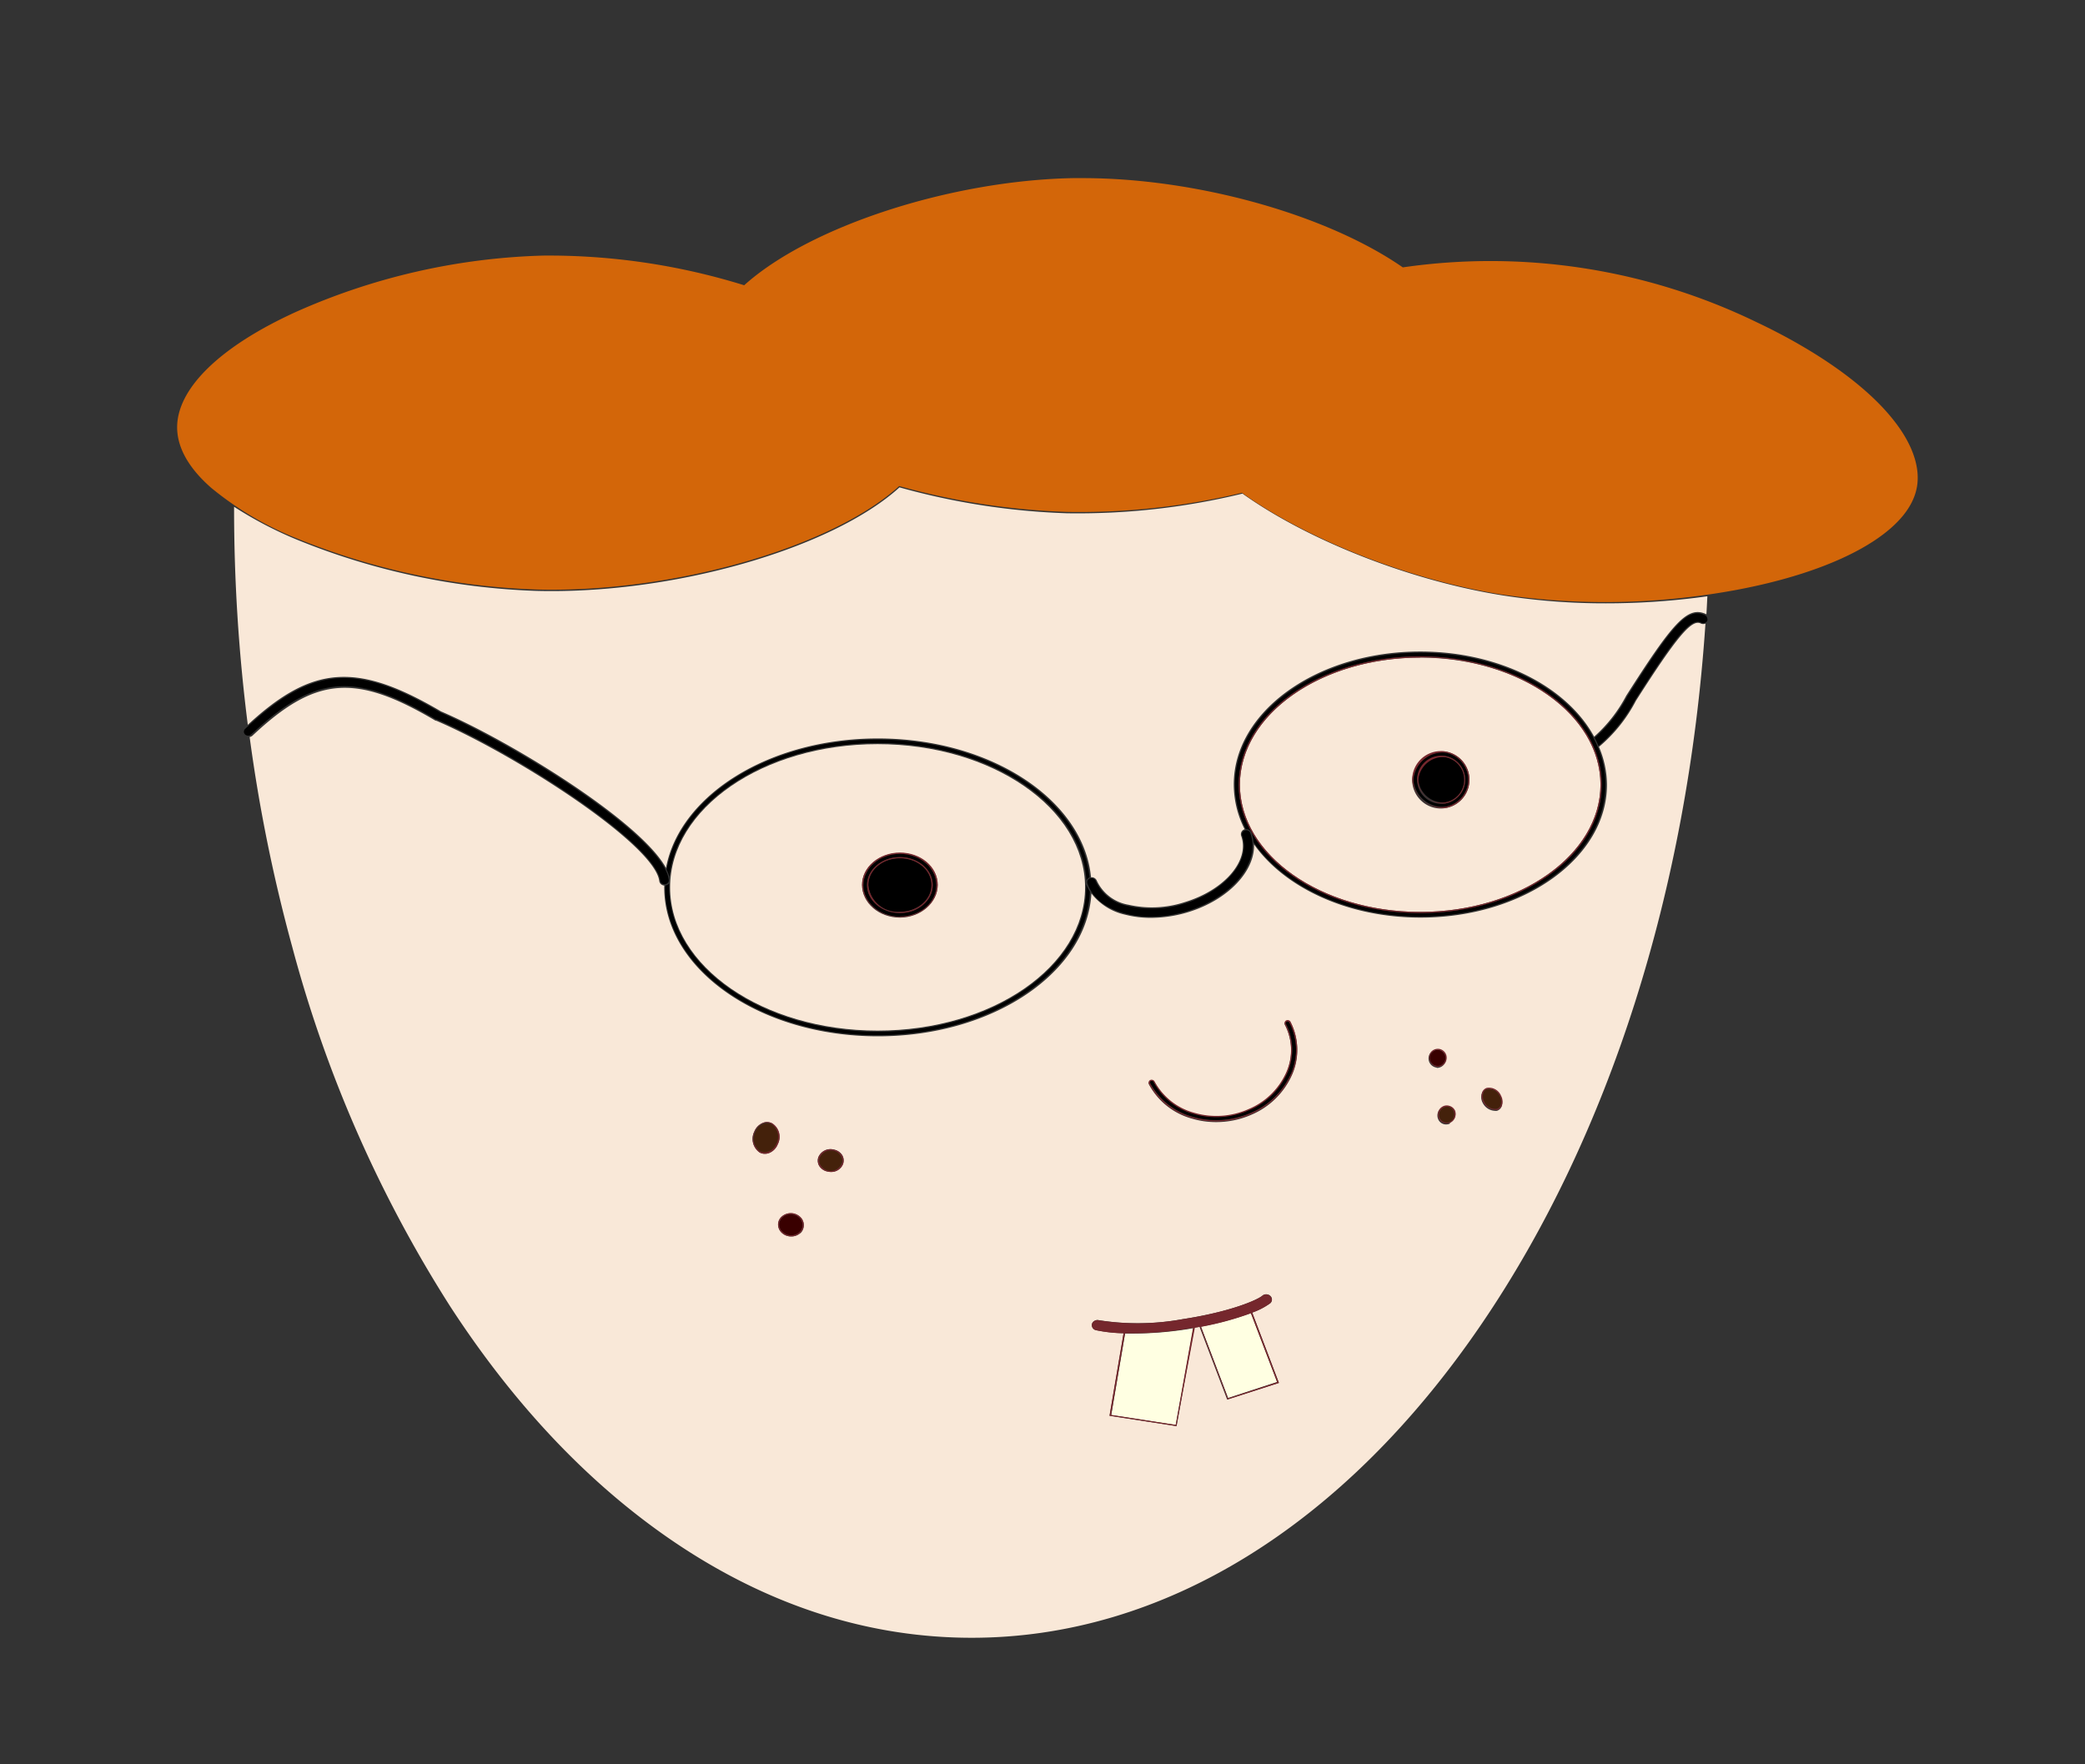 <svg xmlns="http://www.w3.org/2000/svg" viewBox="0 0 260 220"><rect x="0" y="0" width="260" height="220" fill="#333333" stroke="none"/><defs><style>.cls-1{fill:#f9e8d8;}.cls-2{fill:#75272d;}.cls-3{fill:#ffffe2;}.cls-4{fill:#44210b;}.cls-5{fill:#390000;}.cls-6{fill:#d36609;}</style></defs><title>Point</title><g id="UI"><g id="Knapper"><path class="cls-1" d="M212.07,77.74c-1.12-.56-3,1.69-8.07,9.64a18.76,18.76,0,0,1-4.61,5.75,12.2,12.2,0,0,1,1,4.71c0,9.14-10.43,16.58-23.25,16.58-9.06,0-16.93-3.72-20.76-9.13.11,3.33-3.2,6.89-8.15,8.43a16.15,16.15,0,0,1-4.71.73,12.67,12.67,0,0,1-3.19-.39,7.31,7.31,0,0,1-4.23-2.65c-.58,9.89-12.3,17.81-26.62,17.81-14.7,0-26.65-8.33-26.65-18.57v-.23a.66.66,0,0,1-.62-.56c-.55-4.52-17.73-15.67-27.83-20l-.08,0c-10-5.92-14.94-5.52-22.81,1.87a.64.64,0,0,1-.36.17,199.26,199.26,0,0,0,5.32,26.2A159.78,159.78,0,0,0,56.14,162.9c8.45,13,18.29,23.13,29.24,30.24,11.34,7.35,23.38,11.08,35.8,11.08,23.81,0,46.4-13.91,63.6-39.17,15.88-23.32,25.66-54.06,27.89-87.29A.74.74,0,0,1,212.07,77.74ZM95.81,143.81a1.59,1.59,0,0,1-.43.06,1.33,1.33,0,0,1-.65-.16,2.06,2.06,0,0,1-.67-2.6A1.94,1.94,0,0,1,95.22,140a1.35,1.35,0,0,1,1.08.1,2,2,0,0,1,.67,2.6A1.94,1.94,0,0,1,95.81,143.81Zm4,9.94a1.65,1.65,0,0,1-1.14.43,1.69,1.69,0,0,1-1.13-.41,1.43,1.43,0,0,1-.51-1.05,1.33,1.33,0,0,1,.44-1,1.71,1.71,0,0,1,2.27,0,1.38,1.38,0,0,1,.07,2.06Zm5.32-8.62a1.58,1.58,0,0,1-1.53,1,1.74,1.74,0,0,1-.45-.06,1.55,1.55,0,0,1-1-.7,1.28,1.28,0,0,1-.11-1.06,1.64,1.64,0,0,1,2-.95,1.55,1.55,0,0,1,1,.7A1.28,1.28,0,0,1,105.12,145.13ZM153,174.51l0-.07-3.42-9-.64.11-2.22,12.27-8.35-1.29,1.75-10.29a18.17,18.17,0,0,1-3.44-.38.65.65,0,0,1-.5-.78.64.64,0,0,1,.33-.39.72.72,0,0,1,.52-.07,31.19,31.19,0,0,0,10.5-.14c5.89-.89,9.27-2.38,9.9-2.92a.71.71,0,0,1,.5-.17.73.73,0,0,1,.48.2.61.61,0,0,1,0,.91,8.65,8.65,0,0,1-2.26,1.16l3.33,8.77ZM161.13,134a9.65,9.65,0,0,1-5.08,5,10.94,10.94,0,0,1-4.39.92,10.4,10.4,0,0,1-3-.43,8.68,8.68,0,0,1-5.39-4.28.32.32,0,0,1,0-.27.33.33,0,0,1,.2-.2.41.41,0,0,1,.29,0,.35.35,0,0,1,.22.19,8,8,0,0,0,4.93,3.9,9.89,9.89,0,0,0,6.81-.46,8.87,8.87,0,0,0,4.69-4.58,6.92,6.92,0,0,0-.19-6,.32.32,0,0,1,0-.27.36.36,0,0,1,.19-.21.42.42,0,0,1,.52.17A7.59,7.59,0,0,1,161.13,134Zm18-.88a1.15,1.15,0,0,1-.6-2,1.15,1.15,0,0,1,.8-.24,1.12,1.12,0,0,1,1,1.22,1.16,1.16,0,0,1-.44.81,1.13,1.13,0,0,1-.7.25Zm1.65,7a1.17,1.17,0,0,1-.45.09,1.06,1.06,0,0,1-1-.68A1.17,1.17,0,0,1,180,138a1.07,1.07,0,0,1,1.44.58A1.19,1.19,0,0,1,180.82,140Zm6.45-2.1a.94.94,0,0,1-.55.49,1.06,1.06,0,0,1-.31,0,1.78,1.78,0,0,1-1.48-1,1.48,1.48,0,0,1-.07-1.26.9.9,0,0,1,.54-.49,1.63,1.63,0,0,1,1.79,1A1.52,1.52,0,0,1,187.27,137.92Z"/><path class="cls-1" d="M55,88.71c8.83,3.8,24.9,13.73,28.05,19.52,1.7-9.1,12.9-16.15,26.42-16.15,14.08,0,25.65,7.66,26.58,17.31a.7.7,0,0,1,.72.42,5.32,5.32,0,0,0,3.93,3,13.14,13.14,0,0,0,7.07-.33c5-1.53,8.11-5.24,7-8.26a.65.65,0,0,1,.44-.82h0a12.29,12.29,0,0,1-1.36-5.58c0-9.14,10.43-16.58,23.25-16.58,9.87,0,18.32,4.41,21.69,10.62a18.1,18.1,0,0,0,4-5.11c5.75-9,7.64-11.32,10-10.15h0c.05-.75.08-1.5.12-2.25a90.89,90.89,0,0,1-12.66.88,81.83,81.83,0,0,1-12.94-1c-11.42-1.83-24.12-6.8-32.37-12.68A86.87,86.87,0,0,1,133,64a88.23,88.23,0,0,1-20.83-3.23c-8.48,7.69-28.36,13.36-45.29,12.91A86.87,86.87,0,0,1,37,67.28a48.59,48.59,0,0,1-7.81-4.09A213.76,213.76,0,0,0,30.9,90.38C39,82.9,44.53,82.55,55,88.71Z"/><path d="M212.66,76.74a2.16,2.16,0,0,0-1-.26c-1.86,0-3.92,2.78-8.74,10.36A18.08,18.08,0,0,1,198.86,92c.17.32.33.65.47,1a18.94,18.94,0,0,0,4.54-5.66c5.24-8.25,7-10.33,8.28-9.7a.56.56,0,0,0,.73-.2.47.47,0,0,0,0-.38A.48.48,0,0,0,212.66,76.74Z"/><path class="cls-1" d="M177.1,113.71c12.39,0,22.48-7.12,22.48-15.87S189.49,82,177.1,82s-22.48,7.12-22.48,15.87S164.71,113.71,177.1,113.71Zm3.09-20a3.57,3.57,0,1,1-4.09,3.53A3.84,3.84,0,0,1,180.19,93.7Z"/><path d="M177.1,114.28c12.73,0,23.1-7.38,23.1-16.44S189.83,81.4,177.1,81.4,154,88.78,154,97.84a12.25,12.25,0,0,0,1.37,5.56.69.69,0,0,1,.69.43,4.29,4.29,0,0,1,.25,1.17C160.06,110.48,168,114.28,177.1,114.28ZM154.47,97.84c0-8.83,10.15-16,22.63-16s22.63,7.18,22.63,16-10.15,16-22.63,16S154.47,106.67,154.47,97.84Z"/><path class="cls-2" d="M177.1,113.85c12.48,0,22.63-7.18,22.63-16s-10.15-16-22.63-16-22.63,7.18-22.63,16S164.62,113.85,177.1,113.85Zm0-31.88c12.39,0,22.48,7.12,22.48,15.87s-10.09,15.87-22.48,15.87-22.48-7.12-22.48-15.87S164.71,82,177.1,82Z"/><path class="cls-1" d="M109.44,92.79c-14.27,0-25.88,8-25.88,17.86s11.61,17.86,25.88,17.86,25.87-8,25.87-17.86S123.7,92.79,109.44,92.79Zm2.78,21.63c-2.6,0-4.72-1.82-4.72-4.06s2.12-4,4.72-4,4.71,1.82,4.71,4S114.81,114.42,112.22,114.42Z"/><path d="M135.86,109.41h0c-.92-9.59-12.41-17.19-26.42-17.19-13.55,0-24.74,7.1-26.31,16.24a4.26,4.26,0,0,1,.35.9c1-9.32,12.23-16.71,26-16.71,13.94,0,25.36,7.62,26,17.16A.65.65,0,0,1,135.86,109.41Z"/><path d="M82.94,110.65c0,10.16,11.89,18.43,26.5,18.43,14.35,0,26.06-8,26.47-17.9a5.37,5.37,0,0,1-.46-.89c0,.12,0,.24,0,.36,0,9.92-11.68,18-26,18s-26-8.08-26-18c0-.16,0-.32,0-.48v0a.74.74,0,0,1-.46.24C83,110.5,82.94,110.57,82.94,110.65Z"/><path d="M160.47,127.36a.23.23,0,0,0-.12.12.2.2,0,0,0,0,.17,7.08,7.08,0,0,1,.19,6.1,9,9,0,0,1-4.76,4.65,10.12,10.12,0,0,1-6.93.47,8.1,8.1,0,0,1-5-4,.24.24,0,0,0-.13-.11l-.08,0a.19.19,0,0,0-.1,0,.2.2,0,0,0-.12.12.22.22,0,0,0,0,.16,8.56,8.56,0,0,0,5.3,4.21,10.4,10.4,0,0,0,2.94.42,10.85,10.85,0,0,0,4.33-.91,9.44,9.44,0,0,0,5-4.89,7.45,7.45,0,0,0-.2-6.44A.25.25,0,0,0,160.47,127.36Z"/><path class="cls-2" d="M160.4,127.23a.36.36,0,0,0-.19.21.32.32,0,0,0,0,.27,6.92,6.92,0,0,1,.19,6,8.87,8.87,0,0,1-4.69,4.58,9.89,9.89,0,0,1-6.81.46,8,8,0,0,1-4.93-3.9.35.35,0,0,0-.22-.19.41.41,0,0,0-.29,0,.33.33,0,0,0-.2.2.32.32,0,0,0,0,.27,8.68,8.68,0,0,0,5.39,4.28,10.4,10.4,0,0,0,3,.43,10.94,10.94,0,0,0,4.39-.92,9.65,9.65,0,0,0,5.08-5,7.59,7.59,0,0,0-.21-6.55A.42.42,0,0,0,160.4,127.23Zm.58,6.67a9.44,9.44,0,0,1-5,4.89,10.85,10.85,0,0,1-4.33.91,10.4,10.4,0,0,1-2.94-.42,8.56,8.56,0,0,1-5.3-4.21.22.22,0,0,1,0-.16.2.2,0,0,1,.12-.12.19.19,0,0,1,.1,0l.08,0a.24.24,0,0,1,.13.11,8.1,8.1,0,0,0,5,4,10.12,10.12,0,0,0,6.93-.47,9,9,0,0,0,4.76-4.65,7.08,7.08,0,0,0-.19-6.1.2.2,0,0,1,0-.17.23.23,0,0,1,.12-.12.25.25,0,0,1,.31.1A7.45,7.45,0,0,1,161,133.9Z"/><path d="M140.34,113.92a12.17,12.17,0,0,0,3.14.39,15.83,15.83,0,0,0,4.66-.73c5.6-1.73,9.09-6.09,7.77-9.71a.54.54,0,0,0-.68-.31.49.49,0,0,0-.34.63c1.13,3.1-2.06,6.89-7.1,8.45a13.26,13.26,0,0,1-7.16.32,5.45,5.45,0,0,1-4-3.1.52.52,0,0,0-.51-.34l-.17,0a.49.49,0,0,0-.34.63C136.22,112,137.91,113.29,140.34,113.92Z"/><path d="M42.93,85.56c3.24,0,6.79,1.4,11.41,4.13l.07,0c10.12,4.35,27.36,15.56,27.92,20.13a.52.52,0,0,0,.53.44h.06a.56.56,0,0,0,.37-.19.44.44,0,0,0,.11-.36C82.75,104.39,64.52,93,54.9,88.83c-10.56-6.22-16-5.76-24.33,2.06a.47.47,0,0,0,0,.7.56.56,0,0,0,.38.14h0a.52.52,0,0,0,.38-.15C35.65,87.54,39.08,85.56,42.93,85.56Z"/><path d="M112.22,107c-2.18,0-3.94,1.5-3.94,3.34a3.68,3.68,0,0,0,3.94,3.35c2.17,0,3.94-1.5,3.94-3.35S114.39,107,112.22,107Z"/><path d="M112.22,106.45c-2.52,0-4.56,1.75-4.56,3.91s2,3.92,4.56,3.92,4.55-1.76,4.55-3.92S114.73,106.45,112.22,106.45Zm0,7.4c-2.26,0-4.1-1.57-4.1-3.49s1.84-3.48,4.1-3.48,4.09,1.56,4.09,3.48S114.47,113.85,112.22,113.85Z"/><path class="cls-2" d="M112.22,106.31c-2.6,0-4.72,1.82-4.72,4s2.12,4.06,4.72,4.06,4.71-1.82,4.71-4.06S114.81,106.31,112.22,106.31Zm0,8c-2.52,0-4.56-1.76-4.56-3.92s2-3.91,4.56-3.91,4.55,1.75,4.55,3.91S114.73,114.28,112.22,114.28Z"/><path class="cls-2" d="M112.22,106.88c-2.26,0-4.1,1.56-4.1,3.48s1.84,3.49,4.1,3.49,4.09-1.57,4.09-3.49S114.47,106.88,112.22,106.88Zm0,6.83a3.68,3.68,0,0,1-3.94-3.35c0-1.84,1.76-3.34,3.94-3.34s3.94,1.5,3.94,3.34S114.39,113.71,112.22,113.71Z"/><path d="M180.19,100.05a2.86,2.86,0,1,0-3.32-2.82A3.11,3.11,0,0,0,180.19,100.05Z"/><path d="M180.19,100.61a3.42,3.42,0,1,0-3.94-3.38A3.69,3.69,0,0,0,180.19,100.61Zm0-6.34a3,3,0,1,1-3.48,3A3.26,3.26,0,0,1,180.19,94.27Z"/><path class="cls-2" d="M180.19,100.76a3.57,3.57,0,1,0-4.09-3.53A3.85,3.85,0,0,0,180.19,100.76Zm0-6.92a3.42,3.42,0,1,1-3.94,3.39A3.7,3.7,0,0,1,180.19,93.84Z"/><path class="cls-2" d="M180.19,100.19a3,3,0,1,0-3.48-3A3.26,3.26,0,0,0,180.19,100.19Zm0-5.78a2.86,2.86,0,1,1-3.32,2.82A3.11,3.11,0,0,1,180.19,94.41Z"/><path class="cls-3" d="M141.3,166.28l-1,0-1.73,10.17,8.05,1.24,2.19-12.08-1,.17A43.66,43.66,0,0,1,141.3,166.28Z"/><path class="cls-3" d="M149.76,165.42l3.38,8.9,6.12-2L156,163.73A38.42,38.42,0,0,1,149.76,165.42Z"/><path class="cls-2" d="M158.39,162.51a.61.61,0,0,0,0-.91.73.73,0,0,0-.48-.2.71.71,0,0,0-.5.17c-.63.54-4,2-9.9,2.92a31.19,31.19,0,0,1-10.5.14.72.72,0,0,0-.52.07.64.64,0,0,0-.33.39.65.65,0,0,0,.5.78,18.17,18.17,0,0,0,3.44.38l-1.75,10.29,8.35,1.29L149,165.56l.64-.11,3.42,9,0,.07,6.42-2.07-3.33-8.77A8.65,8.65,0,0,0,158.39,162.51Zm-11.78,15.16-8.05-1.24,1.73-10.17,1,0a43.66,43.66,0,0,0,6.48-.52l1-.17Zm12.65-5.32-6.12,2-3.38-8.9a38.42,38.42,0,0,0,6.22-1.69Z"/><path class="cls-4" d="M185.45,135.79a.71.71,0,0,0-.45.4,1.38,1.38,0,0,0,.07,1.15,1.48,1.48,0,0,0,1.6.93.7.7,0,0,0,.45-.41,1.36,1.36,0,0,0-.07-1.14A1.47,1.47,0,0,0,185.45,135.79Z"/><path class="cls-2" d="M185.4,135.65a.9.9,0,0,0-.54.49,1.48,1.48,0,0,0,.07,1.26,1.78,1.78,0,0,0,1.48,1,1.06,1.06,0,0,0,.31,0,.94.94,0,0,0,.55-.49,1.52,1.52,0,0,0-.08-1.26A1.63,1.63,0,0,0,185.4,135.65Zm1.72,2.21a.7.7,0,0,1-.45.41,1.48,1.48,0,0,1-1.6-.93,1.38,1.38,0,0,1-.07-1.15.71.71,0,0,1,.45-.4,1.47,1.47,0,0,1,1.6.93A1.36,1.36,0,0,1,187.12,137.86Z"/><path class="cls-5" d="M179.35,130.93h-.07a.93.93,0,0,0-.6.21,1,1,0,0,0-.39.71,1,1,0,0,0,.9,1.07.91.91,0,0,0,.67-.2,1.08,1.08,0,0,0,.39-.72A1,1,0,0,0,179.35,130.93Z"/><path class="cls-2" d="M180.4,132a1.12,1.12,0,0,0-1-1.22,1.15,1.15,0,0,0-.8.24,1.15,1.15,0,0,0,.6,2h.09a1.13,1.13,0,0,0,.7-.25A1.16,1.16,0,0,0,180.4,132Zm-1.21.91a1,1,0,0,1-.9-1.07,1,1,0,0,1,.39-.71.93.93,0,0,1,.6-.21h.07a1,1,0,0,1,.9,1.07,1.08,1.08,0,0,1-.39.72A.91.91,0,0,1,179.19,132.92Z"/><path class="cls-4" d="M180.76,138.05a.85.85,0,0,0-.31-.06,1,1,0,0,0-.38.08,1,1,0,0,0-.55,1.31.92.92,0,0,0,.53.53.9.9,0,0,0,.7,0,1,1,0,0,0,.54-1.31A.87.87,0,0,0,180.76,138.05Z"/><path class="cls-2" d="M180.82,137.92a1.06,1.06,0,0,0-.82,0,1.17,1.17,0,0,0-.62,1.48,1.06,1.06,0,0,0,1,.68,1.17,1.17,0,0,0,.45-.09,1.19,1.19,0,0,0,.62-1.49A1.07,1.07,0,0,0,180.82,137.92Zm-.07,2a.9.9,0,0,1-.7,0,.92.92,0,0,1-.53-.53,1,1,0,0,1,.55-1.31,1,1,0,0,1,.38-.08.85.85,0,0,1,.31.06.87.87,0,0,1,.53.53A1,1,0,0,1,180.75,139.89Z"/><path class="cls-4" d="M96.22,140.19a1.15,1.15,0,0,0-.56-.15,1.32,1.32,0,0,0-.39.06,1.8,1.8,0,0,0-1.07,1.06,1.94,1.94,0,0,0,.61,2.43,1.16,1.16,0,0,0,1,.08,1.78,1.78,0,0,0,1.07-1A1.92,1.92,0,0,0,96.22,140.19Z"/><path class="cls-2" d="M96.3,140.07a1.35,1.35,0,0,0-1.08-.1,1.94,1.94,0,0,0-1.16,1.14,2.06,2.06,0,0,0,.67,2.6,1.33,1.33,0,0,0,.65.16,1.59,1.59,0,0,0,.43-.06A1.94,1.94,0,0,0,97,142.67,2,2,0,0,0,96.3,140.07Zm.53,2.55a1.78,1.78,0,0,1-1.07,1,1.16,1.16,0,0,1-1-.08,1.94,1.94,0,0,1-.61-2.43,1.8,1.8,0,0,1,1.07-1.06,1.32,1.32,0,0,1,.39-.06,1.15,1.15,0,0,1,.56.15A1.92,1.92,0,0,1,96.83,142.62Z"/><path class="cls-5" d="M97.57,151.8a1.22,1.22,0,0,0,.06,1.86,1.57,1.57,0,0,0,2.06,0,1.21,1.21,0,0,0,.39-.92,1.27,1.27,0,0,0-.46-.94A1.56,1.56,0,0,0,97.57,151.8Z"/><path class="cls-2" d="M97.46,151.71a1.33,1.33,0,0,0-.44,1,1.43,1.43,0,0,0,.51,1.05,1.69,1.69,0,0,0,1.13.41,1.65,1.65,0,0,0,1.14-.43,1.38,1.38,0,0,0-.07-2.06A1.71,1.71,0,0,0,97.46,151.71Zm2.23,1.94a1.57,1.57,0,0,1-2.06,0,1.22,1.22,0,0,1-.06-1.86,1.56,1.56,0,0,1,2.05,0,1.27,1.27,0,0,1,.46.94A1.21,1.21,0,0,1,99.69,153.65Z"/><path class="cls-4" d="M104,143.5a2,2,0,0,0-.41-.05,1.44,1.44,0,0,0-1.38.91,1.14,1.14,0,0,0,.1.95,1.42,1.42,0,0,0,.86.64,1.48,1.48,0,0,0,1.79-.86,1.14,1.14,0,0,0-.1-1A1.38,1.38,0,0,0,104,143.5Z"/><path class="cls-2" d="M104.05,143.37a1.64,1.64,0,0,0-2,.95,1.28,1.28,0,0,0,.11,1.06,1.55,1.55,0,0,0,1,.7,1.74,1.74,0,0,0,.45.06,1.58,1.58,0,0,0,1.53-1,1.28,1.28,0,0,0-.11-1.06A1.55,1.55,0,0,0,104.05,143.37Zm.92,1.72a1.48,1.48,0,0,1-1.79.86,1.42,1.42,0,0,1-.86-.64,1.14,1.14,0,0,1-.1-.95,1.44,1.44,0,0,1,1.38-.91,2,2,0,0,1,.41.05,1.38,1.38,0,0,1,.86.64A1.14,1.14,0,0,1,105,145.09Z"/><path class="cls-6" d="M219,40.15a76.07,76.07,0,0,0-44.07-6.81h0l0,0c-9.55-6.62-25.79-11.13-39.91-11.13h-1.22c-15.21.29-32.83,6-41,13.36l0,0h0a82.13,82.13,0,0,0-25.06-3.7,81.12,81.12,0,0,0-30.78,7C27.36,43.23,22,48.52,22.09,53.41c.05,2.48,1.48,5,4.26,7.43a40.21,40.21,0,0,0,10.7,6.31,86.86,86.86,0,0,0,29.86,6.36c16.92.45,36.78-5.22,45.22-12.9l0,0,0,0A88.23,88.23,0,0,0,133,63.83a86.84,86.84,0,0,0,21.87-2.38h0l0,0c8.22,5.87,20.91,10.84,32.32,12.67a88.37,88.37,0,0,0,25.94,0c8.58-1.24,15.86-3.6,20.51-6.65,3.16-2.07,5-4.36,5.41-6.8s-.58-5.39-3.05-8.44C232.62,48,226.53,43.71,219,40.15Z"/></g></g></svg>
